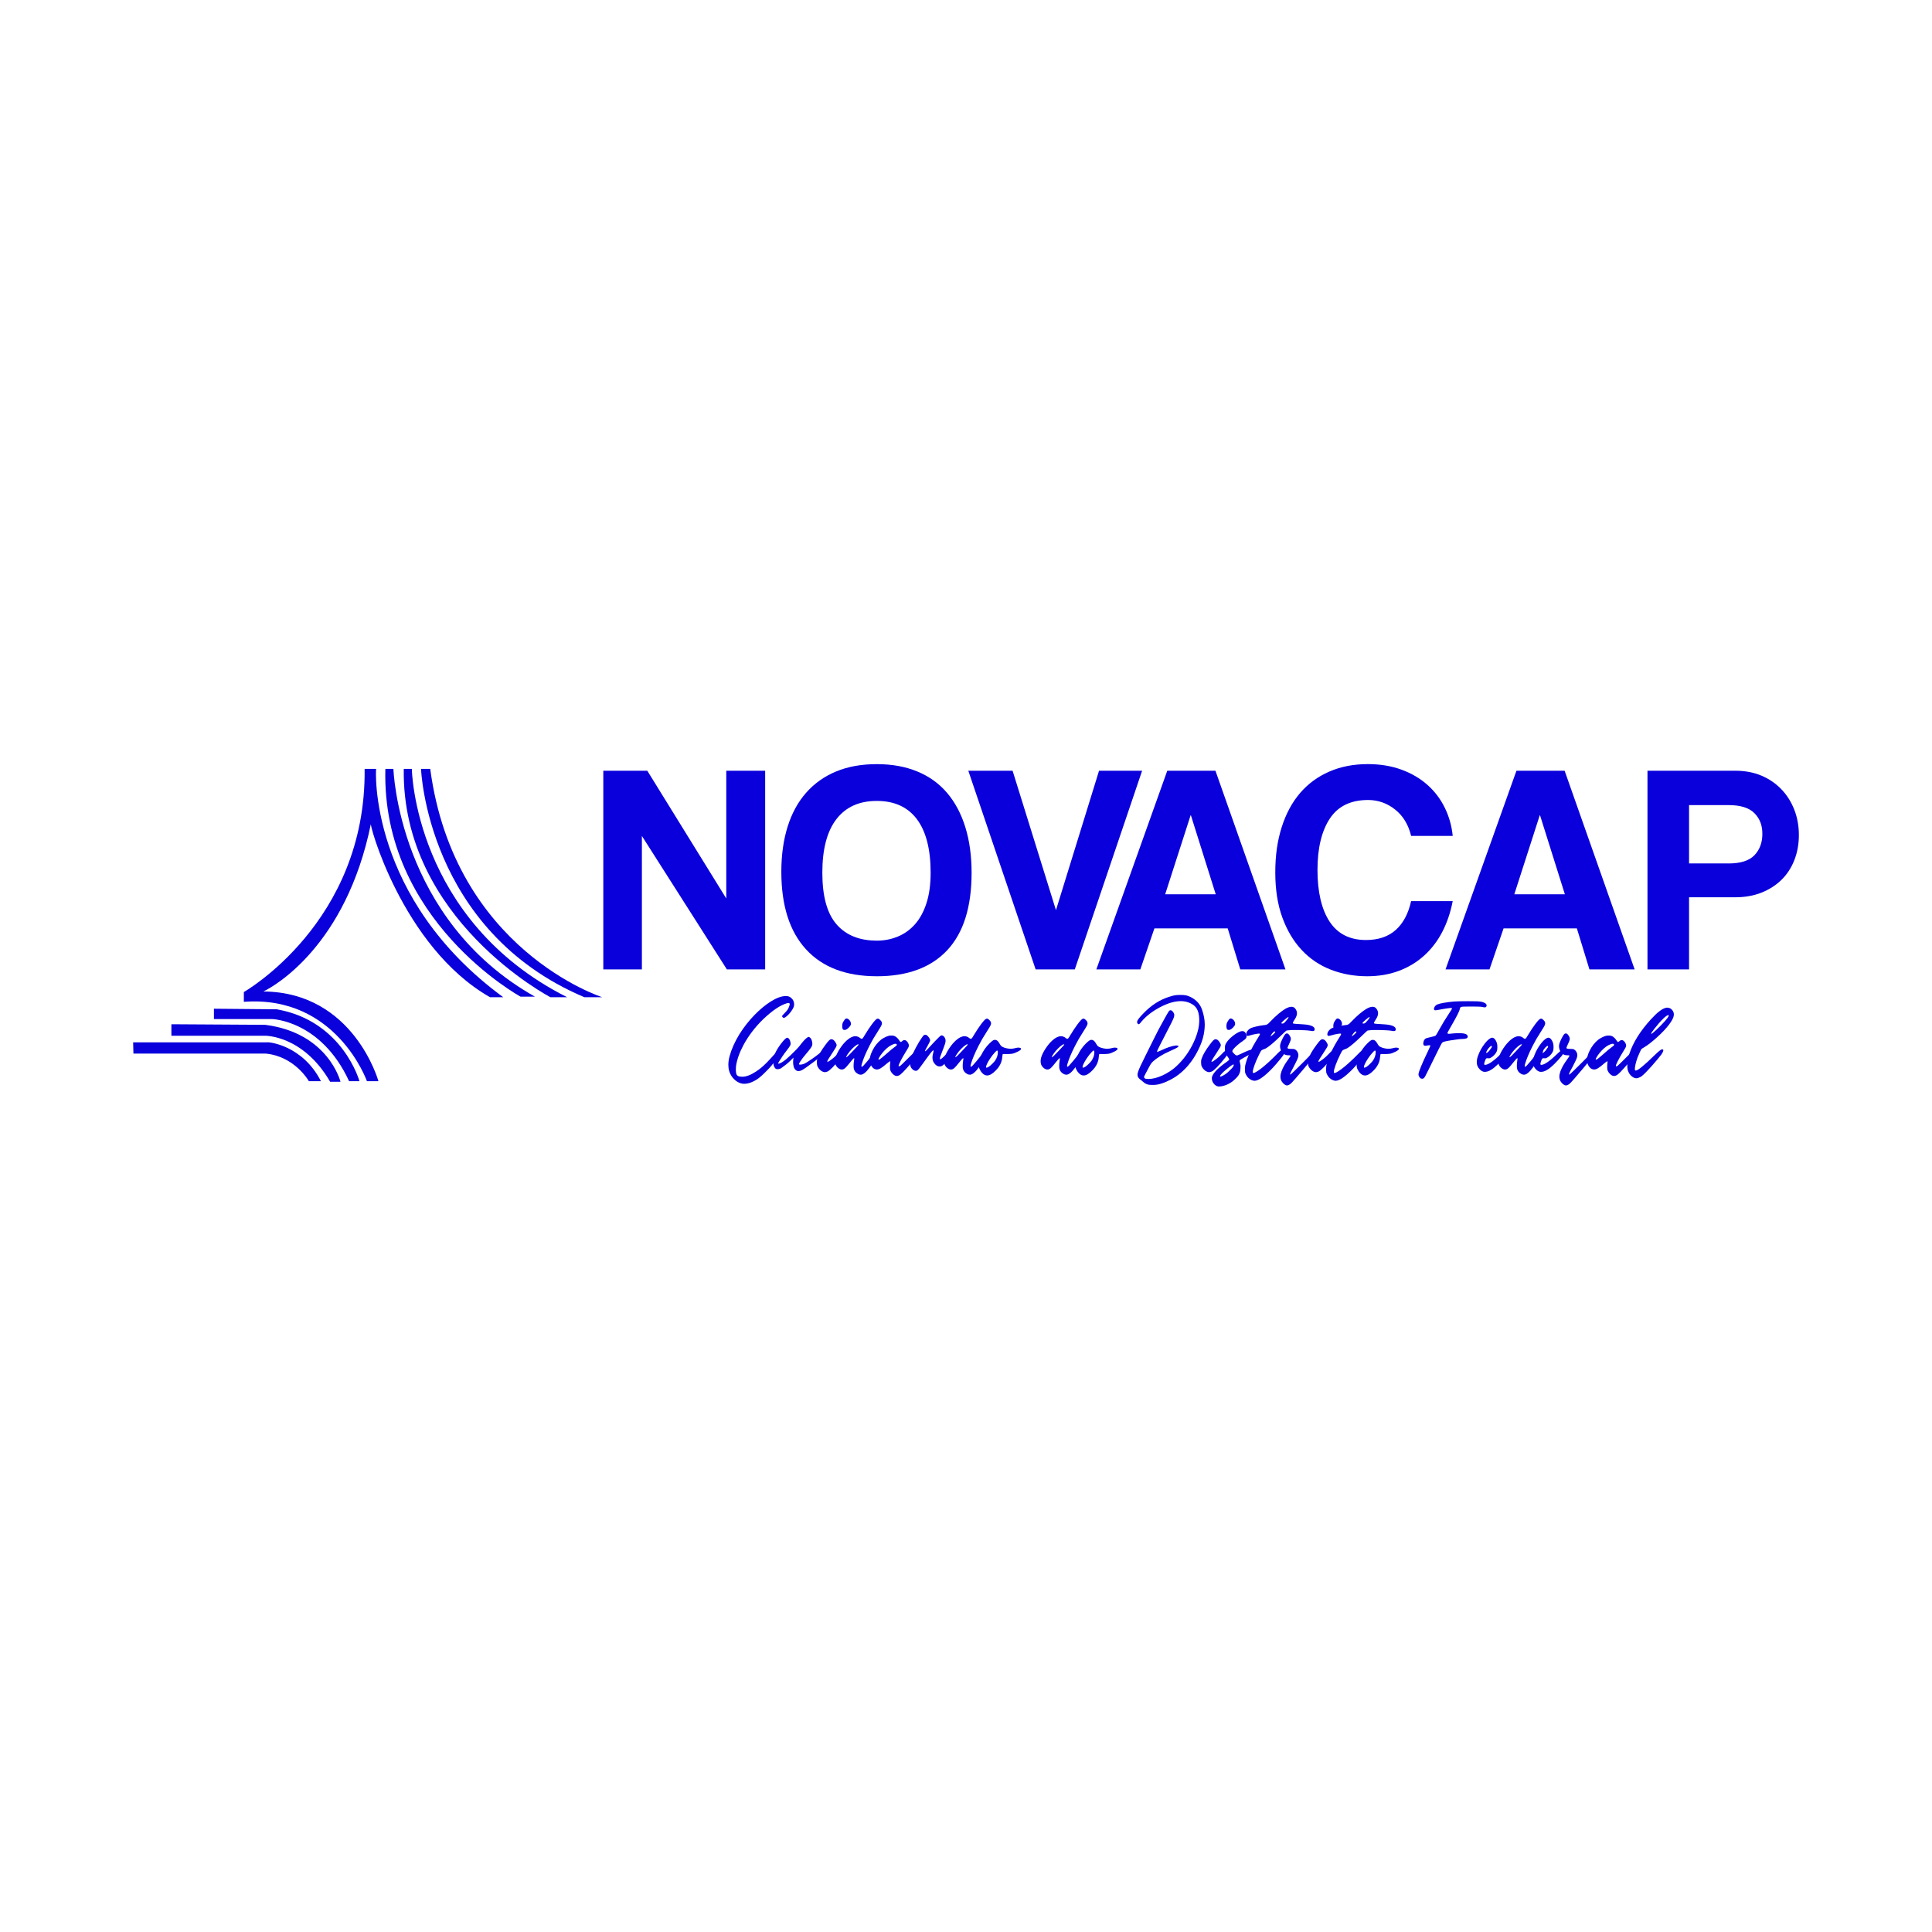 <?xml version="1.0" encoding="UTF-8"?>
<svg id="Camada_1" data-name="Camada 1" xmlns="http://www.w3.org/2000/svg" viewBox="0 0 1080 1080">
  <defs>
    <style>
      .cls-1 {
        fill: #0a00db;
      }

      .cls-2 {
        fill: none;
        opacity: 0;
      }
    </style>
  </defs>
  <g id="MALHA" class="cls-2">
    <path class="cls-1" d="m535,535H-545c0-360,0-720,0-1080H535V535Z"/>
  </g>
  <g>
    <g>
      <g>
        <path class="cls-1" d="m406.32,541.89l-47.5-74.59v74.59h-21.57v-111.05h24.59l44.15,71.42v-71.42h21.74v111.05h-21.41Z"/>
        <path class="cls-1" d="m490.12,545.73c-17.17,0-30.36-5.02-39.55-15.05-9.2-10.03-13.8-24.47-13.8-43.32,0-9.37,1.17-17.78,3.51-25.25,2.34-7.47,5.8-13.8,10.37-18.98,4.57-5.18,10.14-9.14,16.72-11.87,6.58-2.73,14.16-4.1,22.75-4.1s16.03,1.37,22.66,4.1c6.63,2.73,12.18,6.72,16.64,11.96,4.46,5.24,7.86,11.62,10.2,19.15,2.34,7.53,3.51,16.03,3.51,25.5,0,19.18-4.55,33.62-13.63,43.32-9.09,9.7-22.22,14.55-39.39,14.55Zm0-19.9c4.12,0,8.03-.75,11.71-2.26,3.68-1.5,6.88-3.79,9.62-6.86,2.73-3.07,4.88-7,6.44-11.79,1.56-4.79,2.34-10.48,2.34-17.06,0-13.15-2.57-23.13-7.69-29.94-5.13-6.8-12.6-10.2-22.41-10.2s-17.34,3.4-22.58,10.2c-5.24,6.8-7.86,16.78-7.86,29.94s2.65,22.77,7.94,28.85c5.29,6.08,12.79,9.11,22.5,9.11Z"/>
        <path class="cls-1" d="m578.92,541.89l-37.63-111.05h24.75l24.25,77.94,24.08-77.94h24.08l-37.63,111.05h-21.91Z"/>
        <path class="cls-1" d="m693.32,541.89l-7.02-22.91h-40.98l-7.86,22.91h-24.59l39.64-111.05h26.93l39.14,111.05h-25.26Zm-27.59-86.13h-.17l-14.22,44.15h28.26l-13.88-44.15Z"/>
        <path class="cls-1" d="m812.07,503.75c-1.23,6.36-3.18,12.1-5.85,17.23-2.67,5.13-6.05,9.53-10.12,13.21-4.07,3.68-8.78,6.52-14.13,8.53-5.35,2.01-11.26,3.01-17.73,3.01-7.25,0-14.02-1.23-20.32-3.68-6.3-2.45-11.74-6.13-16.31-11.04-4.57-4.91-8.17-10.95-10.79-18.15-2.62-7.19-3.93-15.58-3.93-25.17s1.2-17.81,3.6-25.34c2.4-7.53,5.83-13.88,10.29-19.07,4.46-5.18,9.89-9.17,16.31-11.96,6.41-2.79,13.57-4.18,21.49-4.18,6.91,0,13.18,1.03,18.82,3.09,5.63,2.06,10.48,4.91,14.55,8.53,4.07,3.62,7.3,7.89,9.7,12.79,2.4,4.91,3.87,10.15,4.43,15.72h-23.25c-1.56-6.36-4.57-11.29-9.03-14.8-4.46-3.51-9.48-5.27-15.05-5.27-9.7,0-16.84,3.49-21.41,10.45-4.57,6.97-6.86,16.53-6.86,28.68s2.26,21.99,6.77,28.85c4.51,6.86,11.29,10.29,20.32,10.29,6.91,0,12.46-1.87,16.64-5.6,4.18-3.73,7.05-9.12,8.61-16.14h23.25Z"/>
        <path class="cls-1" d="m888.5,541.89l-7.02-22.91h-40.98l-7.86,22.91h-24.58l39.64-111.05h26.93l39.14,111.05h-25.26Zm-27.6-86.13h-.17l-14.22,44.15h28.26l-13.88-44.15Z"/>
        <path class="cls-1" d="m920.95,541.89v-111.05h49c5.46,0,10.37.92,14.72,2.76,4.35,1.84,8.08,4.41,11.21,7.69,3.12,3.29,5.52,7.11,7.19,11.46,1.67,4.35,2.51,9.03,2.51,14.05s-.84,9.67-2.51,13.96c-1.67,4.29-4.07,7.97-7.19,11.04-3.12,3.07-6.86,5.46-11.21,7.19-4.35,1.73-9.26,2.59-14.72,2.59h-25.76v40.31h-23.25Zm45.32-59.21c6.69,0,11.51-1.53,14.47-4.6,2.95-3.07,4.43-7.05,4.43-11.96s-1.48-8.53-4.43-11.54c-2.95-3.01-7.78-4.52-14.47-4.52h-22.08v32.61h22.08Z"/>
      </g>
      <g>
        <path class="cls-1" d="m414.84,605.75c-2.28-.48-4.19-1.79-5.71-3.93-1.32-1.85-1.98-4.04-1.98-6.57,0-1.53.24-3.17.72-4.93,1.07-3.9,2.88-7.95,5.44-12.15,2.49-3.95,5.28-7.52,8.38-10.71,3.1-3.19,6.19-5.75,9.25-7.66,3.07-1.92,5.78-2.92,8.13-3.01h.24c.64,0,1.17.08,1.61.24.5.18.98.48,1.44.89.96.85,1.47,1.92,1.54,3.22v.38c0,.23-.01.43-.03.62-.02.25-.09.52-.21.82-.34.82-.86,1.69-1.56,2.62-.7.92-1.43,1.72-2.19,2.39-.76.67-1.36,1.01-1.8,1.01-.18,0-.38-.11-.6-.34-.22-.23-.33-.43-.33-.62,0-.16.46-.71,1.37-1.64.75-.73,1.33-1.4,1.73-2,.4-.6.71-1.27.94-2,.16-.41.24-.75.24-1.03,0-.45-.24-.68-.72-.68-.25,0-.56.06-.92.17-3.69,1.09-8.07,4.05-13.14,8.86-4.52,4.38-8.2,9.19-11.05,14.44-2.28,4.27-3.68,8.23-4.21,11.91-.05.5-.07,1.06-.07,1.68v.65c.05.84.12,1.46.24,1.85.16.59.5,1.02,1.03,1.28.52.26,1.28.39,2.26.39h.07c2.14,0,4.65-.94,7.53-2.81,2.49-1.57,5.12-3.89,7.9-6.94.34-.39.68-.76,1.03-1.13.57-.64.98-1.09,1.23-1.37.48-.52.93-.92,1.35-1.2.42-.27.76-.41,1.01-.41h.1c.14.02.23.08.27.15.05.08.07.23.07.46,0,.8-.57,2.04-1.71,3.73-.89,1.32-1.74,2.46-2.55,3.42-.81.96-1.89,2.1-3.23,3.42-1.39,1.41-2.56,2.49-3.51,3.23-.95.74-1.96,1.39-3.03,1.93-1.92.98-3.71,1.47-5.37,1.47-.41,0-.81-.03-1.2-.1Z"/>
        <path class="cls-1" d="m445.39,598.56c-.87-.48-1.44-1.23-1.71-2.26-.27-1.03-.38-2.04-.32-3.03.06-.99.13-1.68.22-2.07-.05.02-.67.64-1.88,1.85-1.21,1.21-2.95,2.61-5.23,4.21-.68.3-1.28.44-1.78.44-.66,0-1.16-.24-1.51-.72-.62-.84-.92-1.97-.92-3.39v-.27c.05-1.51.33-2.87.85-4.11.39-.96.98-2.07,1.78-3.34.8-1.27,1.69-2.48,2.67-3.64.59-.71,1.07-1.22,1.44-1.54.36-.32.67-.51.92-.58h.14c.39,0,.76.25,1.13.75.39.59.64,1.3.75,2.12.02.11.03.24.03.38,0,.39-.1.79-.31,1.2-.3.55-.9,1.4-1.81,2.57-.8,1-1.58,2.06-2.34,3.18-.76,1.12-1.38,2.06-1.85,2.84-.47.78-.7,1.24-.7,1.4l.03.07h.1c.11,0,.33-.04.65-.14.41-.14.86-.34,1.33-.62.25-.14.59-.36,1.01-.67.42-.31.85-.63,1.28-.97.68-.57,1.54-1.34,2.57-2.32,1.03-.98,2.01-1.95,2.94-2.91.94-.96,1.61-1.7,2.02-2.22,2.07-2.76,3.63-4.41,4.65-4.96.16-.07.27-.11.33-.14.06-.02.1-.03.12-.03.05,0,.1.01.17.03.09.02.22.08.38.17.57.36.98.92,1.21,1.66.24.74.36,1.37.36,1.9,0,.34-.05.68-.14,1.03-.11.62-1.16,2.1-3.15,4.45-1.48,1.69-2.63,3.19-3.46,4.51-.32.52-.53.88-.63,1.08-.1.19-.15.33-.15.39,0,.05.01.08.03.1.07.07.21.12.41.14.14.02.28.03.44.03.3,0,.62-.05.96-.14.55-.11,1.07-.3,1.57-.55.75-.39,1.92-1.12,3.51-2.21,1.58-1.08,2.94-2.07,4.05-2.96,1.12-.89,2-1.63,2.63-2.22.39-.39.67-.58.86-.58s.52.2,1.03.61c.02.05.03.1.03.17,0,.14-.03.29-.1.44-.11.23-.38.52-.79.89-.41.37-1,.87-1.78,1.51-1.25,1.03-2.67,2.13-4.26,3.32-1.59,1.19-3.03,2.24-4.34,3.17-1.31.92-2.21,1.5-2.69,1.73-.68.3-1.29.44-1.81.44-.36,0-.68-.07-.96-.21Z"/>
        <path class="cls-1" d="m459.62,598.94c-.5-.25-.98-.62-1.44-1.1-.46-.48-.82-.99-1.09-1.54-.16-.3-.27-.59-.32-.87-.06-.29-.1-.7-.12-1.25v-.51c0-.32.01-.58.03-.79.02-.3.11-.66.27-1.1.68-2.1,2.25-4.77,4.69-8,.73-.98,1.31-1.69,1.75-2.12.43-.43.8-.67,1.09-.72h.17c1.03,0,1.92.74,2.67,2.22.23.41.34.7.34.87v.29c0,.32-.15.73-.44,1.23-.34.57-.89,1.44-1.64,2.6-2.1,3.15-3.15,4.89-3.15,5.23,0,.09.06.14.17.14h.14c.23-.05.5-.17.82-.38.39-.25.97-.68,1.76-1.28.79-.6,1.6-1.34,2.45-2.21.05-.07.11-.14.21-.2.32-.37.76-.82,1.32-1.35.56-.54,1.05-.92,1.47-1.16.42-.24.75-.36.97-.36.21,0,.39.07.55.21.11.16.17.35.17.58,0,.18-.05.39-.14.62-.18.48-.45.96-.8,1.45-.35.49-.69.92-1.01,1.28-.14.18-.25.33-.34.45-1.6,2.07-3.14,3.86-4.62,5.37-1.37,1.39-2.36,2.21-2.96,2.45-.6.24-1.09.36-1.45.36-.5,0-1-.14-1.51-.41Zm11.8-23.33c-.41-.27-.62-.96-.62-2.05,0-.59.07-1.11.21-1.54.14-.43.4-.92.79-1.47.39-.62.69-.98.91-1.08.22-.1.39-.15.53-.15.23,0,.48.08.75.24.48.25.88.63,1.2,1.14.32.51.48,1.03.48,1.56v.17c0,.18-.02.34-.07.48-.07.18-.21.41-.41.68-1.12,1.44-2.13,2.16-3.04,2.16-.25,0-.49-.04-.72-.14Z"/>
        <path class="cls-1" d="m480.59,600.72c-.71-.18-1.35-.53-1.92-1.03-.57-.5-.98-1.09-1.23-1.78-.18-.5-.27-1-.27-1.49v-.91c0-.78.07-1.6.21-2.46.11-.52.17-.91.17-1.16,0-.23-.05-.34-.14-.34h-.07c-.27.11-1.03.95-2.26,2.5-.87,1.1-1.56,1.92-2.07,2.46-.51.55-.95.91-1.32,1.09-.36.18-.75.27-1.16.27-.64,0-1.3-.27-1.98-.82-.68-.55-1.17-1.19-1.47-1.92-.21-.59-.31-1.22-.31-1.88s.09-1.31.27-2.02c.48-1.6,1.33-3.32,2.55-5.17,1.22-1.85,2.5-3.36,3.85-4.55,1.71-1.51,3.28-2.26,4.72-2.26.93,0,1.81.33,2.63.99.34.27.58.42.72.44l.17.03c.21,0,.41-.13.62-.38.25-.3.58-.81.99-1.54,1.48-2.46,2.87-4.56,4.16-6.28,1.29-1.72,2.22-2.72,2.79-2.99.16-.07.32-.1.48-.1.14,0,.26.02.38.07.27.11.6.36.99.75.46.46.72.83.8,1.11.08.29.12.51.12.67,0,.27-.06.56-.17.85-.07.25-.31.72-.72,1.42-.41.7-.89,1.47-1.44,2.31-1.07,1.66-1.93,3.05-2.58,4.17-.65,1.12-1.34,2.39-2.07,3.83-2.1,4.11-3.52,7.5-4.28,10.2-.14.5-.21.89-.21,1.16,0,.25.07.38.21.38.21,0,.54-.24.99-.72.89-.91,2.74-3.12,5.54-6.64.57-.71,1.01-1.21,1.32-1.52.31-.31.51-.48.6-.53.32-.2.59-.31.82-.31.2,0,.38.08.51.24.16.18.24.41.24.68,0,.34-.13.75-.38,1.23-.18.37-.61,1.07-1.28,2.1-.67,1.04-1.39,2.12-2.14,3.23-.75,1.12-1.36,1.98-1.81,2.6-1.98,2.71-3.65,4.07-4.99,4.07-.21,0-.4-.03-.58-.1Zm-6.23-10.71c.36-.37.85-.87,1.47-1.51.62-.64,1.24-1.3,1.88-1.98.64-.68,1.18-1.27,1.62-1.76.45-.49.67-.76.67-.8,0-.11-.08-.17-.24-.17h-.07c-.18,0-.41.08-.68.24-.8.48-1.68,1.21-2.63,2.19-.96.98-1.8,2.01-2.53,3.08-.57.89-.86,1.43-.86,1.61,0,.07.02.1.07.1.16,0,.59-.33,1.3-.99Z"/>
        <path class="cls-1" d="m500.64,601.4c-.53-.18-1.04-.52-1.56-1.01-.51-.49-.92-1.04-1.21-1.66-.11-.23-.19-.43-.24-.62-.05-.18-.08-.4-.1-.67-.02-.26-.03-.63-.03-1.11s.02-.91.05-1.35c.03-.44.06-.77.09-.98.05-.23.07-.39.07-.48,0-.11-.02-.18-.05-.21-.03-.02-.1-.03-.19-.03-.07,0-.27.12-.6.36-.33.24-.72.55-1.18.94-1.41,1.23-2.53,2.09-3.34,2.56-.81.48-1.52.72-2.14.72-.89,0-1.68-.35-2.38-1.06-.7-.71-1.2-1.66-1.52-2.87-.09-.41-.14-.83-.14-1.27,0-1.53.49-3.28,1.47-5.27,1.25-2.55,2.9-4.64,4.93-6.26.59-.43,1.29-.85,2.09-1.25.8-.4,1.5-.68,2.12-.84.48-.11.97-.17,1.47-.17h.41c.64.05,1.17.17,1.61.38.89.48,1.69,1.25,2.39,2.32.39.62.67.92.86.92.07,0,.19-.05.36-.15.17-.1.35-.23.53-.39.23-.21.42-.35.58-.43.16-.08.33-.12.51-.12.91,0,1.68.65,2.29,1.95.18.39.28.75.29,1.09.01.34-.13.78-.41,1.32-.29.54-.75,1.31-1.39,2.31-1.09,1.76-2.03,3.4-2.81,4.93-.78,1.53-1.16,2.49-1.16,2.87.02.16.1.24.24.24.2,0,.52-.17.96-.51.21-.16.75-.68,1.64-1.56.89-.88,1.92-1.9,3.08-3.06,1.23-1.21,2.26-2.21,3.1-3.01.83-.8,1.33-1.23,1.49-1.3.18-.07.35-.1.51-.1.25,0,.46.08.62.24.18.18.27.43.27.75,0,.14-.01.27-.03.41-.16.39-.79,1.28-1.88,2.69-1.1,1.4-2.35,2.92-3.76,4.55-1.41,1.63-2.66,2.99-3.73,4.09-.96.98-1.69,1.59-2.19,1.83-.5.24-.93.36-1.3.36-.23,0-.46-.03-.68-.1Zm-8.55-9.44c.18-.11.55-.4,1.09-.86.55-.46,1.15-.97,1.81-1.54,1.39-1.25,2.42-2.16,3.1-2.7.67-.55,1.31-1.04,1.9-1.47.71-.5,1.11-.83,1.21-.99.1-.16.15-.29.15-.38,0-.14-.08-.26-.24-.38-.14-.11-.32-.17-.55-.17-.27,0-.6.07-.99.21-.78.25-1.62.67-2.53,1.27-1.8,1.3-3.43,3-4.89,5.1-.73,1.1-1.09,1.8-1.09,2.12,0,.11.06.17.17.17.18,0,.47-.12.86-.37Z"/>
        <path class="cls-1" d="m510.97,598.36c-.14-.07-.3-.17-.48-.29-.18-.13-.35-.27-.51-.43-.82-.75-1.23-1.78-1.23-3.08,0-.98.23-2.1.68-3.35.52-1.53,1.37-3.4,2.55-5.61,1.17-2.21,2.31-4.09,3.4-5.64.62-.89,1.07-1.37,1.35-1.44.28-.07.47-.1.56-.1.41,0,.87.26,1.37.79.43.43.76.87.97,1.3.22.43.32.8.32,1.09,0,.07-.01.14-.03.21-.02.14-.16.46-.41.96-.25.5-.55,1.07-.89,1.71-.37.64-.66,1.16-.87,1.57-.22.41-.38.72-.48.94-.1.22-.15.35-.15.41v.12s.01.08.03.1c.02.02.05.03.07.03.05,0,.1-.03.17-.1.11-.07.3-.23.55-.48.25-.25.61-.63,1.08-1.13.47-.5,1.07-1.15,1.8-1.95.62-.66,1.26-1.34,1.93-2.05.67-.71,1.23-1.27,1.66-1.68.41-.41.74-.72.97-.94.24-.22.42-.36.55-.43.13-.07.26-.1.39-.1.64,0,1.17.33,1.61.99.43.59.65,1.27.65,2.02v.21c-.07.82-.42,2.03-1.06,3.63-.32.84-.66,1.74-1.03,2.7-.18.46-.33.85-.44,1.16-.46,1.12-.68,1.88-.68,2.29,0,.23.08.34.24.34h.07c.5-.11,1.82-1.27,3.97-3.46.73-.71,1.37-1.22,1.93-1.54.56-.32.96-.48,1.21-.48.16,0,.28.06.38.17.05.07.07.15.07.24,0,.39-.31,1.08-.92,2.09-.46.75-.99,1.51-1.59,2.28-.6.76-1.14,1.43-1.61,1.98-.47.56-.74.89-.8.98-.68.71-1.24,1.18-1.68,1.42-.43.24-.9.36-1.4.36-.93,0-1.78-.42-2.53-1.27-.98-1-1.47-2.24-1.47-3.7,0-.66.1-1.38.31-2.15.09-.39.17-.74.24-1.06.07-.32.1-.51.1-.58,0-.16-.05-.24-.14-.24-.14,0-.34.14-.62.41-.41.43-1.15,1.36-2.22,2.79-1.07,1.43-2.15,2.91-3.25,4.47-.75,1.07-1.35,1.88-1.8,2.43-.45.55-.8.91-1.06,1.08-.26.17-.53.26-.8.26-.16,0-.34-.02-.53-.07-.19-.05-.36-.1-.5-.17Z"/>
        <path class="cls-1" d="m541.59,600.72c-.71-.18-1.35-.53-1.92-1.03-.57-.5-.98-1.09-1.23-1.78-.18-.5-.27-1-.27-1.49v-.91c0-.78.07-1.6.21-2.46.11-.52.17-.91.17-1.16,0-.23-.05-.34-.14-.34h-.07c-.27.11-1.03.95-2.26,2.5-.87,1.1-1.56,1.92-2.07,2.46-.51.55-.95.91-1.32,1.09-.36.18-.75.27-1.16.27-.64,0-1.3-.27-1.98-.82-.68-.55-1.17-1.19-1.47-1.92-.21-.59-.31-1.22-.31-1.88s.09-1.31.27-2.02c.48-1.6,1.33-3.32,2.55-5.17,1.22-1.85,2.5-3.36,3.85-4.55,1.71-1.51,3.28-2.26,4.72-2.26.94,0,1.81.33,2.63.99.34.27.58.42.72.44l.17.03c.21,0,.41-.13.62-.38.25-.3.58-.81.99-1.54,1.48-2.46,2.87-4.56,4.16-6.28,1.29-1.72,2.22-2.72,2.79-2.99.16-.07.32-.1.48-.1.14,0,.26.02.38.07.27.11.6.36.99.75.46.46.72.83.8,1.11.08.29.12.51.12.67,0,.27-.06.56-.17.85-.07.25-.31.72-.72,1.42-.41.7-.89,1.47-1.44,2.31-1.07,1.66-1.93,3.05-2.58,4.17-.65,1.12-1.34,2.39-2.07,3.83-2.1,4.11-3.52,7.5-4.28,10.2-.14.5-.21.89-.21,1.16,0,.25.07.38.21.38.21,0,.54-.24.99-.72.89-.91,2.74-3.12,5.54-6.64.57-.71,1.01-1.21,1.32-1.52.31-.31.51-.48.6-.53.32-.2.59-.31.82-.31.2,0,.38.08.51.24.16.18.24.41.24.68,0,.34-.13.75-.38,1.23-.18.37-.61,1.07-1.28,2.1-.67,1.04-1.39,2.12-2.14,3.23-.75,1.12-1.36,1.98-1.81,2.6-1.98,2.71-3.65,4.07-4.99,4.07-.21,0-.4-.03-.58-.1Zm-6.23-10.71c.36-.37.85-.87,1.47-1.51.62-.64,1.24-1.3,1.88-1.98.64-.68,1.18-1.27,1.62-1.76.45-.49.67-.76.67-.8,0-.11-.08-.17-.24-.17h-.07c-.18,0-.41.08-.68.24-.8.48-1.68,1.21-2.63,2.19-.96.98-1.8,2.01-2.53,3.08-.57.89-.86,1.43-.86,1.61,0,.07.02.1.07.1.16,0,.59-.33,1.3-.99Z"/>
        <path class="cls-1" d="m550.45,600.89c-1.05-.53-1.94-1.5-2.67-2.91-.18-.34-.31-.62-.39-.84-.08-.22-.13-.46-.15-.72-.02-.26-.05-.64-.07-1.15v-.62c0-.36.01-.67.03-.92.02-.36.11-.8.27-1.3.39-1.3,1.01-2.7,1.86-4.19.86-1.5,1.83-2.84,2.92-4.05.55-.62,1.11-1.17,1.68-1.68.57-.5,1.03-.84,1.37-1.03.32-.14.63-.2.92-.2.77,0,1.47.47,2.09,1.4.39.66.69,1.15.91,1.47.22.32.4.55.56.68.16.14.36.26.62.38.75.39,1.57.66,2.45.82.88.16,1.56.24,2.04.24.89,0,1.85-.14,2.87-.41.57-.16,1.08-.24,1.54-.24.23,0,.44.02.65.07.55.09.82.31.82.65v.07c-.05.37-.64.85-1.78,1.44-1.39.71-2.5,1.11-3.32,1.21-.82.1-1.6.16-2.33.16h-.72c-.48-.02-1.02-.03-1.61-.03-.27,0-.43.02-.48.07-.02.05-.06.22-.12.53-.06.31-.11.68-.15,1.11-.18,2.78-1.4,5.29-3.66,7.53-1.78,1.85-3.38,2.77-4.79,2.77-.48,0-.94-.1-1.37-.31Zm2.46-4.69c.52-.37,1.12-.88,1.78-1.54.66-.66,1.17-1.23,1.54-1.71,1.05-1.55,1.57-3.11,1.57-4.69,0-.34-.02-.57-.05-.68-.03-.11-.11-.21-.22-.27-.07-.02-.13-.03-.17-.03h-.07c-.09.02-.21.1-.34.22-.14.13-.34.33-.62.6-.96,1-1.87,2.16-2.74,3.46-.87,1.3-1.48,2.36-1.85,3.18-.37.82-.55,1.39-.55,1.71,0,.18.06.31.17.38h.14c.32,0,.79-.2,1.4-.61Z"/>
        <path class="cls-1" d="m595.53,600.72c-.71-.18-1.35-.53-1.92-1.03-.57-.5-.98-1.09-1.23-1.78-.18-.5-.27-1-.27-1.49v-.91c0-.78.07-1.6.21-2.46.11-.52.17-.91.17-1.16,0-.23-.05-.34-.14-.34h-.07c-.27.11-1.03.95-2.26,2.5-.87,1.1-1.56,1.92-2.07,2.46-.51.55-.95.91-1.32,1.09-.36.18-.75.27-1.16.27-.64,0-1.3-.27-1.98-.82-.68-.55-1.17-1.19-1.47-1.92-.21-.59-.31-1.22-.31-1.88s.09-1.31.27-2.02c.48-1.6,1.33-3.32,2.55-5.17,1.22-1.85,2.5-3.36,3.85-4.55,1.71-1.51,3.28-2.26,4.72-2.26.93,0,1.81.33,2.63.99.34.27.58.42.72.44l.17.03c.21,0,.41-.13.62-.38.25-.3.58-.81.99-1.54,1.48-2.46,2.87-4.56,4.16-6.28,1.29-1.72,2.22-2.72,2.79-2.99.16-.07.32-.1.48-.1.14,0,.26.02.38.07.27.11.6.36.99.75.46.46.72.83.8,1.11.08.29.12.51.12.67,0,.27-.06.56-.17.85-.07.25-.31.72-.72,1.42-.41.7-.89,1.47-1.44,2.31-1.07,1.66-1.93,3.05-2.58,4.17-.65,1.12-1.34,2.39-2.07,3.83-2.1,4.11-3.52,7.5-4.28,10.2-.14.5-.21.89-.21,1.16,0,.25.07.38.21.38.21,0,.54-.24.99-.72.89-.91,2.74-3.12,5.54-6.64.57-.71,1.01-1.21,1.32-1.52.31-.31.51-.48.6-.53.32-.2.59-.31.82-.31.2,0,.38.08.51.24.16.18.24.41.24.68,0,.34-.13.75-.38,1.23-.18.37-.61,1.07-1.28,2.1-.67,1.04-1.39,2.12-2.14,3.23-.75,1.12-1.36,1.98-1.81,2.6-1.98,2.71-3.65,4.07-4.99,4.07-.21,0-.4-.03-.58-.1Zm-6.23-10.71c.36-.37.86-.87,1.47-1.51.62-.64,1.24-1.3,1.88-1.98.64-.68,1.18-1.27,1.62-1.76.45-.49.67-.76.67-.8,0-.11-.08-.17-.24-.17h-.07c-.18,0-.41.08-.68.24-.8.48-1.68,1.21-2.63,2.19-.96.98-1.8,2.01-2.53,3.08-.57.89-.86,1.43-.86,1.61,0,.07.02.1.07.1.16,0,.59-.33,1.3-.99Z"/>
        <path class="cls-1" d="m604.4,600.89c-1.05-.53-1.94-1.5-2.67-2.91-.18-.34-.31-.62-.39-.84-.08-.22-.13-.46-.15-.72-.02-.26-.05-.64-.07-1.15v-.62c0-.36.01-.67.03-.92.02-.36.11-.8.27-1.3.39-1.3,1.01-2.7,1.86-4.19.86-1.5,1.83-2.84,2.92-4.05.55-.62,1.11-1.17,1.68-1.68.57-.5,1.03-.84,1.37-1.03.32-.14.63-.2.92-.2.77,0,1.47.47,2.09,1.4.39.66.69,1.15.91,1.47.22.32.4.55.56.68.16.14.36.26.62.38.75.39,1.57.66,2.45.82.88.16,1.56.24,2.04.24.89,0,1.85-.14,2.87-.41.57-.16,1.08-.24,1.54-.24.23,0,.44.02.65.07.55.09.82.31.82.65v.07c-.05.37-.64.85-1.78,1.44-1.39.71-2.5,1.11-3.32,1.21-.82.1-1.6.16-2.33.16h-.72c-.48-.02-1.02-.03-1.61-.03-.27,0-.43.02-.48.07-.02.05-.06.22-.12.53-.06.31-.11.68-.15,1.11-.18,2.78-1.4,5.29-3.66,7.53-1.78,1.85-3.38,2.77-4.79,2.77-.48,0-.94-.1-1.37-.31Zm2.46-4.69c.52-.37,1.12-.88,1.78-1.54.66-.66,1.17-1.23,1.54-1.71,1.05-1.55,1.57-3.11,1.57-4.69,0-.34-.02-.57-.05-.68-.03-.11-.11-.21-.22-.27-.07-.02-.13-.03-.17-.03h-.07c-.09.02-.21.1-.34.22-.14.13-.34.33-.62.6-.96,1-1.87,2.16-2.74,3.46-.87,1.3-1.48,2.36-1.85,3.18-.37.82-.55,1.39-.55,1.71,0,.18.06.31.17.38h.14c.32,0,.79-.2,1.4-.61Z"/>
        <path class="cls-1" d="m641.82,606.29c-.55-.14-1.04-.32-1.47-.56-.43-.24-.89-.58-1.37-1.01-.27-.25-.57-.5-.89-.75-.32-.25-.59-.46-.82-.62-.93-.73-1.4-1.57-1.4-2.53s.54-2.52,1.61-4.82c.57-1.23,1.57-3.28,2.99-6.16,1.43-2.87,2.83-5.7,4.22-8.48,1.39-2.78,2.33-4.64,2.81-5.58,1.39-2.6,2.69-4.96,3.88-7.08,1.2-2.12,1.92-3.33,2.17-3.63.27-.23.55-.34.82-.34.57,0,1.14.49,1.71,1.47.2.36.31.66.32.89.01.23.02.38.02.44,0,.34-.09.79-.27,1.34-.25.66-.68,1.61-1.3,2.86-.62,1.24-1.47,2.91-2.57,5.01-1.64,3.15-2.97,5.73-3.98,7.75-1.02,2.02-1.52,3.09-1.52,3.23,0,.16.09.24.27.24.07,0,.14-.01.21-.03.3-.09.87-.33,1.71-.72,3.26-1.57,6.02-2.5,8.28-2.77h.48c.68,0,1.03.13,1.03.38,0,.12-.09.27-.27.48-.23.21-.8.54-1.71.99-.91.46-1.9.91-2.98,1.37-1.76.75-3.48,1.65-5.17,2.69-1.69,1.04-3.04,2.04-4.07,2.99-.34.3-.62.58-.82.84-.2.26-.44.62-.72,1.08-.27.46-.66,1.16-1.16,2.12-.05.12-.1.23-.17.34-.43.82-.79,1.5-1.08,2.02-.29.52-.5.94-.65,1.25-.15.31-.26.54-.33.7s-.1.27-.1.34.01.14.03.2v.03c.18.5.6.78,1.27.82.66.05,1.08.07,1.27.07,1.05,0,2.27-.17,3.66-.51,2.81-.75,5.53-2.01,8.18-3.76.96-.62,1.81-1.24,2.55-1.86.74-.63,1.59-1.42,2.55-2.38,3.88-3.97,6.92-8.65,9.13-14.06,1.48-3.6,2.22-7.04,2.22-10.3,0-4.22-1.15-7.08-3.45-8.59-2.01-1.37-4.31-2.05-6.91-2.05-3.01,0-6.41.9-10.2,2.7-4.95,2.44-8.84,5.32-11.67,8.65-.27.34-.52.64-.75.91-.23.26-.38.41-.45.46-.16.12-.31.17-.44.17-.16,0-.32-.07-.48-.21-.25-.23-.38-.56-.38-.99v-.2c.07-.78,1.17-2.26,3.32-4.45,4.49-4.74,9.45-7.92,14.88-9.55,1.19-.39,2.17-.64,2.96-.77.79-.12,1.8-.19,3.03-.19,1.32,0,2.38.08,3.16.24.79.16,1.66.48,2.62.96,3.12,1.6,5.21,3.89,6.26,6.89,1.05,3,1.57,5.79,1.57,8.37,0,1.78-.18,3.64-.55,5.58-.5,2.71-1.55,5.66-3.15,8.83-3.17,6.39-7.39,11.36-12.66,14.91-1.55,1-3.24,1.9-5.06,2.7-1.83.8-3.48,1.33-4.96,1.61-.75.14-1.45.21-2.09.21h-1.16c-.89,0-1.56-.06-2.02-.17Z"/>
        <path class="cls-1" d="m674.39,598.94c-.5-.25-.98-.62-1.44-1.1-.46-.48-.82-.99-1.09-1.54-.16-.3-.27-.59-.32-.87-.06-.29-.1-.7-.12-1.25v-.51c0-.32.01-.58.03-.79.02-.3.11-.66.27-1.1.68-2.1,2.25-4.77,4.69-8,.73-.98,1.31-1.69,1.74-2.12.43-.43.8-.67,1.1-.72h.17c1.03,0,1.91.74,2.67,2.22.23.41.34.7.34.87v.29c0,.32-.15.73-.44,1.23-.34.57-.89,1.44-1.64,2.6-2.1,3.15-3.15,4.89-3.15,5.23,0,.09.06.14.17.14h.14c.23-.05.5-.17.82-.38.39-.25.97-.68,1.76-1.28.79-.6,1.6-1.34,2.45-2.21.05-.07.11-.14.21-.2.32-.37.76-.82,1.32-1.35.56-.54,1.05-.92,1.47-1.16.42-.24.75-.36.97-.36.21,0,.39.07.55.21.11.16.17.35.17.58,0,.18-.05.39-.14.62-.18.48-.45.96-.8,1.45-.35.49-.69.92-1.01,1.28-.14.18-.25.33-.34.45-1.6,2.07-3.14,3.86-4.62,5.37-1.37,1.39-2.35,2.21-2.96,2.45-.6.24-1.09.36-1.45.36-.5,0-1-.14-1.5-.41Zm11.8-23.33c-.41-.27-.62-.96-.62-2.05,0-.59.07-1.11.21-1.54.14-.43.4-.92.79-1.47.39-.62.69-.98.91-1.08.22-.1.39-.15.53-.15.23,0,.48.08.75.24.48.25.88.63,1.2,1.14.32.51.48,1.03.48,1.56v.17c0,.18-.02.34-.07.48-.07.18-.2.41-.41.68-1.12,1.44-2.13,2.16-3.04,2.16-.25,0-.49-.04-.72-.14Z"/>
        <path class="cls-1" d="m680.51,607.22c-1.07-.32-1.95-1.13-2.63-2.43-.21-.46-.33-.87-.38-1.25-.05-.38-.07-.66-.07-.84,0-.34.05-.65.14-.92.84-2.26,3.6-5.02,8.28-8.28.48-.34.82-.61,1.01-.8.19-.19.29-.38.29-.56,0-.07-.07-.21-.21-.41-.14-.21-.3-.44-.48-.72-1.16-1.48-1.75-3.08-1.75-4.79,0-.23.01-.44.04-.65,0-.5.03-.9.1-1.18.07-.28.22-.63.44-1.04.66-1.25,1.82-2.57,3.49-3.95,1.66-1.38,3.2-2.32,4.62-2.82.39-.11.75-.17,1.1-.17,1.25,0,2.02.91,2.29,2.74.02.09.03.18.03.27,0,.37-.11.71-.34,1.03-.27.39-.8.83-1.57,1.33-2.46,1.71-4.3,3.3-5.51,4.76-.34.41-.51.76-.51,1.06v.14c.07.32.4.75.99,1.3.41.41.72.67.93.79.2.11.4.17.58.17.14,0,.28-.02.44-.07.34-.12.86-.34,1.54-.68,1.96-.96,3.47-1.63,4.51-2.02,1.05-.39,1.91-.58,2.6-.58.62,0,.92.15.92.44,0,.09-.02.18-.07.27-.14.25-.51.6-1.13,1.04-.62.45-1.33.9-2.16,1.35-1.28.71-2.28,1.26-3,1.66-.72.4-1.22.7-1.52.91-.3.2-.47.35-.51.44-.02.07-.04.17-.04.31v.21c.02.21.09.54.21.99.14.45.22.83.24,1.11.02.29.03.55.03.8s-.01.55-.03.89c-.02.87-.11,1.59-.26,2.15-.15.57-.42,1.18-.8,1.81-.32.53-.84,1.14-1.56,1.85-.72.71-1.41,1.31-2.07,1.81-1.46,1-2.82,1.7-4.07,2.09-1.26.39-2.27.58-3.05.58-.41,0-.79-.05-1.13-.14Zm3.08-5.92c.68-.34,1.32-.74,1.9-1.18.58-.44,1.24-1.03,1.97-1.76,1.39-1.32,2.12-2.27,2.19-2.84.02-.12.03-.19.03-.24,0-.07-.01-.11-.03-.14-.05-.05-.11-.07-.2-.07s-.18.01-.28.03c-.14.05-.53.3-1.18.77-.65.47-1.35,1.01-2.09,1.62-.74.62-1.35,1.14-1.83,1.57-1.37,1.3-2.05,2.14-2.05,2.53,0,.16.08.24.24.24.25,0,.7-.18,1.33-.55Z"/>
        <path class="cls-1" d="m699.77,603.83c-1.53-.64-2.67-1.77-3.42-3.39-.16-.32-.27-.63-.33-.92-.06-.3-.09-.75-.09-1.37v-.65c0-.75.06-1.41.17-1.98.98-4.36,3.4-9.56,7.25-15.6.3-.45.54-.86.72-1.2.18-.34.27-.56.27-.65v-.03c0-.16-.18-.25-.55-.27h-.13c-.23,0-.59.05-1.1.14-.59.09-1.23.22-1.92.37-.68.16-1.28.32-1.78.48-.64.2-1.13.31-1.47.31-.11,0-.21-.01-.31-.03-.3-.09-.44-.38-.44-.86v-.1c.02-.59.26-1.2.72-1.81.45-.62,1-1.09,1.64-1.44.71-.34,1.8-.69,3.29-1.03,1.48-.34,2.84-.58,4.07-.72.64-.05,1.13-.12,1.49-.22.35-.1.71-.31,1.08-.62.36-.31.84-.79,1.44-1.45,2.96-3.08,5.67-5.36,8.11-6.84,1.37-.78,2.52-1.16,3.46-1.16.87,0,1.55.32,2.05.96.68.82,1.03,1.71,1.03,2.67s-.37,2.03-1.09,3.15l-.1.14c-.32.52-.56.94-.74,1.23-.17.3-.28.5-.32.62-.05.12-.07.2-.07.27v.03c0,.07.04.12.1.17.07.09.25.16.55.21.29.05.78.09,1.44.14.39.02.83.05,1.33.07.89.07,1.72.13,2.5.17,3.81.25,5.89,1.05,6.26,2.39.02.12.03.23.03.34,0,.14-.02.29-.07.44-.09.25-.23.42-.41.51-.16.05-.38.07-.65.07h-.27c-.39-.02-.83-.09-1.34-.21-.5-.09-1.39-.17-2.67-.24-1.28-.07-2.4-.11-3.35-.12-.96-.01-1.65-.02-2.09-.02-.87,0-1.63.01-2.29.03-.68.05-1.28.1-1.78.15-.5.06-.81.11-.92.15-.09.07-.41.36-.96.86-.55.5-1.18,1.11-1.91,1.81-3.6,3.53-6.39,5.92-8.35,7.15-.2.11-.45.23-.75.36-.3.12-.58.23-.86.32-.34.12-.62.25-.84.39-.22.15-.43.4-.65.75-.22.35-.51.91-.87,1.66-1,2.03-1.84,3.93-2.5,5.71-.66,1.78-1.01,3.06-1.06,3.83v.55c0,.11.03.19.09.22.06.03.14.06.26.09h.04c.41,0,1.14-.34,2.19-1.03,1.12-.71,2.36-1.64,3.73-2.81.91-.75,2.09-1.81,3.54-3.16,1.45-1.36,2.7-2.58,3.75-3.68,1.57-1.69,2.77-2.53,3.59-2.53.43,0,.67.14.72.41.04.27.07.46.07.55,0,.41-.15.91-.44,1.51-.23.46-.77,1.23-1.63,2.31-.85,1.08-1.81,2.23-2.87,3.44-1.06,1.21-2.01,2.25-2.86,3.11-4.1,4.15-7.18,6.23-9.24,6.23-.2,0-.44-.03-.7-.1-.26-.07-.52-.15-.77-.24Zm11.8-25.45c.87-.75,1.3-1.28,1.3-1.57,0-.07-.02-.12-.07-.17-.07-.05-.15-.07-.24-.07-.41,0-1,.56-1.78,1.68-.32.48-.48.79-.48.92,0,.05.02.07.07.07.14,0,.54-.29,1.2-.86Zm6.12-6.43c.16-.11.41-.36.75-.74.34-.38.68-.78,1.03-1.2.34-.42.58-.76.72-1.01.04-.09.07-.18.09-.26.01-.08,0-.13-.02-.15-.02-.02-.05-.03-.07-.03-.27,0-1.02.52-2.22,1.57-1.12.96-1.68,1.56-1.68,1.81,0,.05.01.08.04.1.07.09.22.14.44.14h.14c.27-.02.54-.1.79-.24Z"/>
        <path class="cls-1" d="m718.49,606.47c-.39-.18-.79-.5-1.21-.94-.42-.45-.77-.92-1.04-1.42-.32-.73-.48-1.48-.48-2.26,0-.39.04-.77.1-1.16.25-1.21.63-2.31,1.13-3.32.71-1.53,1.66-3.11,2.87-4.75.41-.59.77-1.11,1.06-1.56.3-.44.45-.7.48-.77.02-.05.03-.08.03-.1,0-.11-.08-.18-.24-.2-.21-.07-.62-.1-1.23-.1-.98,0-1.83-.31-2.55-.94-.72-.63-1.21-1.32-1.47-2.07-.26-.75-.39-1.41-.39-1.98,0-.34.04-.67.1-.99.11-.55.35-1.24.72-2.07.36-.83.75-1.61,1.16-2.34.41-.73.76-1.23,1.06-1.51.27-.2.53-.31.79-.31.61,0,1.22.56,1.81,1.68.27.48.41.95.41,1.4,0,.11-.01.22-.03.31-.09.55-.41,1.38-.96,2.5-.25.52-.46.99-.63,1.4-.17.41-.26.66-.26.75,0,.23.14.39.41.48.27.09.8.14,1.57.14.36,0,.72.01,1.06.03.34.02.58.05.72.07.64.21,1.19.64,1.64,1.3.46.66.68,1.35.68,2.05,0,.48-.09.99-.26,1.52-.17.54-.51,1.3-1.01,2.29-.5.99-.98,1.94-1.44,2.86-.89,1.6-1.43,2.63-1.63,3.1-.19.47-.29.78-.29.94,0,.14.06.21.17.21.09,0,.86-.7,2.31-2.09,1.45-1.39,3.02-2.94,4.72-4.65,1.7-1.71,3.11-3.15,4.23-4.31.73-.78,1.37-1.44,1.91-2,.55-.56.89-.87,1.03-.94.27-.11.49-.17.65-.17.3,0,.45.18.45.55,0,.11-.01.24-.04.38-.25.66-1.56,2.44-3.93,5.34-2.37,2.9-5.17,6.22-8.38,9.95-1.59,1.89-2.7,3.04-3.3,3.42-.6.39-1.11.58-1.52.58-.34,0-.67-.09-.99-.27Z"/>
        <path class="cls-1" d="m734.15,598.94c-.5-.25-.98-.62-1.44-1.1-.46-.48-.82-.99-1.1-1.54-.16-.3-.27-.59-.32-.87-.06-.29-.1-.7-.12-1.25v-.51c0-.32.01-.58.04-.79.02-.3.11-.66.27-1.1.68-2.1,2.25-4.77,4.69-8,.73-.98,1.31-1.69,1.74-2.12.43-.43.8-.67,1.1-.72h.17c1.03,0,1.91.74,2.67,2.22.23.41.34.7.34.87v.29c0,.32-.15.73-.44,1.23-.34.57-.89,1.44-1.64,2.6-2.1,3.15-3.15,4.89-3.15,5.23,0,.09.06.14.17.14h.14c.23-.05.5-.17.82-.38.39-.25.97-.68,1.76-1.28.79-.6,1.6-1.34,2.44-2.21.05-.07.11-.14.2-.2.32-.37.76-.82,1.32-1.35.56-.54,1.05-.92,1.47-1.16.42-.24.75-.36.97-.36.2,0,.39.07.55.21.12.16.17.35.17.58,0,.18-.05.39-.14.62-.18.48-.45.96-.8,1.45-.35.49-.69.92-1.01,1.28-.14.18-.25.33-.34.45-1.6,2.07-3.14,3.86-4.62,5.37-1.37,1.39-2.35,2.21-2.96,2.45-.6.24-1.09.36-1.45.36-.5,0-1.01-.14-1.51-.41Zm11.8-23.33c-.41-.27-.62-.96-.62-2.05,0-.59.07-1.11.21-1.54.14-.43.4-.92.79-1.47.39-.62.69-.98.9-1.08.22-.1.39-.15.53-.15.23,0,.48.08.75.24.48.25.88.63,1.2,1.14.32.51.48,1.03.48,1.56v.17c0,.18-.02.34-.07.48-.07.18-.2.41-.41.68-1.12,1.44-2.13,2.16-3.04,2.16-.25,0-.49-.04-.72-.14Z"/>
        <path class="cls-1" d="m745.14,603.83c-1.53-.64-2.67-1.77-3.42-3.39-.16-.32-.27-.63-.33-.92-.06-.3-.09-.75-.09-1.37v-.65c0-.75.06-1.41.17-1.98.98-4.36,3.4-9.56,7.25-15.6.3-.45.54-.86.72-1.2.18-.34.27-.56.27-.65v-.03c0-.16-.18-.25-.55-.27h-.14c-.23,0-.59.05-1.09.14-.59.09-1.23.22-1.92.37-.68.16-1.28.32-1.78.48-.64.2-1.13.31-1.47.31-.11,0-.22-.01-.31-.03-.3-.09-.45-.38-.45-.86v-.1c.02-.59.26-1.2.72-1.81.46-.62,1.01-1.09,1.64-1.44.71-.34,1.8-.69,3.28-1.03,1.48-.34,2.84-.58,4.07-.72.64-.05,1.13-.12,1.49-.22.35-.1.71-.31,1.08-.62.36-.31.84-.79,1.44-1.45,2.96-3.08,5.67-5.36,8.11-6.84,1.37-.78,2.52-1.16,3.45-1.16.87,0,1.55.32,2.05.96.68.82,1.03,1.71,1.03,2.67s-.36,2.03-1.09,3.15l-.1.14c-.32.52-.57.94-.74,1.23-.17.3-.28.5-.33.62-.05.12-.07.2-.07.27v.03c0,.07.03.12.1.17.07.09.25.16.55.21.3.05.78.09,1.44.14.39.02.83.05,1.33.07.89.07,1.72.13,2.5.17,3.81.25,5.89,1.05,6.26,2.39.02.12.03.23.03.34,0,.14-.02.29-.07.44-.09.25-.23.42-.41.51-.16.05-.37.07-.65.07h-.27c-.39-.02-.83-.09-1.33-.21-.5-.09-1.39-.17-2.67-.24-1.28-.07-2.4-.11-3.35-.12-.96-.01-1.65-.02-2.09-.02-.87,0-1.63.01-2.29.03-.68.05-1.28.1-1.78.15-.5.06-.81.11-.92.15-.09.07-.41.36-.96.86-.55.5-1.19,1.11-1.92,1.81-3.6,3.53-6.39,5.92-8.35,7.15-.21.11-.46.23-.75.36-.3.12-.58.23-.86.32-.34.12-.62.25-.84.39-.21.15-.43.4-.65.75-.22.35-.51.91-.87,1.66-1,2.03-1.83,3.93-2.5,5.71-.66,1.78-1.02,3.06-1.06,3.83v.55c0,.11.03.19.09.22.06.03.14.06.26.09h.04c.41,0,1.14-.34,2.19-1.03,1.12-.71,2.36-1.64,3.73-2.81.91-.75,2.09-1.81,3.54-3.16,1.45-1.36,2.7-2.58,3.75-3.68,1.57-1.69,2.77-2.53,3.59-2.53.43,0,.67.14.72.41.04.27.07.46.07.55,0,.41-.15.91-.44,1.51-.23.46-.77,1.23-1.62,2.31-.86,1.08-1.81,2.23-2.87,3.44-1.06,1.21-2.01,2.25-2.86,3.11-4.11,4.15-7.18,6.23-9.24,6.23-.2,0-.44-.03-.7-.1-.26-.07-.52-.15-.77-.24Zm11.8-25.45c.87-.75,1.3-1.28,1.3-1.57,0-.07-.02-.12-.07-.17-.07-.05-.15-.07-.24-.07-.41,0-1,.56-1.78,1.68-.32.48-.48.79-.48.92,0,.05.02.07.07.07.14,0,.54-.29,1.2-.86Zm6.12-6.43c.16-.11.41-.36.75-.74.34-.38.68-.78,1.03-1.2.34-.42.58-.76.72-1.01.04-.09.07-.18.08-.26.01-.08,0-.13-.02-.15-.02-.02-.04-.03-.07-.03-.27,0-1.02.52-2.23,1.57-1.12.96-1.68,1.56-1.68,1.81,0,.05.01.08.03.1.07.09.22.14.45.14h.13c.27-.02.54-.1.79-.24Z"/>
        <path class="cls-1" d="m761.66,600.89c-1.05-.53-1.94-1.5-2.67-2.91-.18-.34-.31-.62-.39-.84-.08-.22-.13-.46-.15-.72-.02-.26-.05-.64-.07-1.15v-.62c0-.36.01-.67.03-.92.02-.36.12-.8.28-1.3.39-1.3,1.01-2.7,1.86-4.19.86-1.5,1.83-2.84,2.93-4.05.55-.62,1.11-1.17,1.67-1.68.57-.5,1.03-.84,1.37-1.03.32-.14.63-.2.92-.2.78,0,1.47.47,2.09,1.4.39.66.69,1.15.91,1.47.22.32.4.55.56.68.16.14.37.26.62.38.75.39,1.57.66,2.44.82.88.16,1.56.24,2.04.24.89,0,1.85-.14,2.87-.41.57-.16,1.08-.24,1.54-.24.23,0,.44.02.65.07.55.09.82.31.82.65v.07c-.05.37-.64.85-1.78,1.44-1.39.71-2.5,1.11-3.32,1.21-.82.1-1.6.16-2.33.16h-.72c-.48-.02-1.01-.03-1.61-.03-.27,0-.43.02-.48.07-.02.05-.06.22-.12.53-.06.31-.11.68-.15,1.11-.18,2.78-1.4,5.29-3.66,7.53-1.78,1.85-3.38,2.77-4.79,2.77-.48,0-.94-.1-1.37-.31Zm2.46-4.69c.52-.37,1.12-.88,1.78-1.54.66-.66,1.18-1.23,1.54-1.71,1.05-1.55,1.58-3.11,1.58-4.69,0-.34-.02-.57-.05-.68-.04-.11-.11-.21-.22-.27-.07-.02-.13-.03-.17-.03h-.07c-.09.02-.2.1-.34.22-.14.13-.34.33-.61.6-.96,1-1.87,2.16-2.74,3.46-.87,1.3-1.48,2.36-1.85,3.18-.37.82-.55,1.39-.55,1.71,0,.18.06.31.17.38h.14c.32,0,.79-.2,1.4-.61Z"/>
        <path class="cls-1" d="m793.99,602.7c-.27-.23-.52-.54-.73-.94-.22-.4-.33-.78-.33-1.15,0-1.3,1.86-5.83,5.58-13.58.3-.62.54-1.15.74-1.61.19-.45.29-.72.29-.79,0-.21-.07-.31-.2-.33-.14-.01-.23-.02-.27-.02-.23,0-.6.05-1.13.14-.43.12-.81.17-1.13.17-.55,0-.89-.17-1.03-.51-.11-.23-.17-.49-.17-.79,0-.23.03-.48.1-.75.14-.66.38-1.19.72-1.57.16-.18.34-.33.55-.44.2-.12.52-.23.94-.34.42-.12,1.03-.26,1.83-.45.62-.14,1.16-.27,1.62-.39.47-.12.76-.22.87-.29.11-.04.22-.11.31-.19.09-.08.2-.22.33-.43.12-.21.31-.51.55-.92.24-.41.55-.97.94-1.68,1.96-3.54,3.85-6.66,5.68-9.37.45-.68.84-1.28,1.16-1.79.32-.51.48-.79.48-.84,0-.16-.06-.26-.19-.31-.12-.05-.28-.07-.46-.07-.12,0-.25.01-.41.03-.41.02-1,.09-1.78.21-.66.09-1.4.21-2.22.36-.82.15-1.54.28-2.16.39-.75.14-1.26.22-1.52.26-.26.03-.44.05-.53.05-.2,0-.36-.03-.48-.1-.16-.07-.26-.22-.31-.44-.02-.09-.03-.18-.03-.27,0-.41.15-.82.44-1.23.34-.55.82-.96,1.44-1.23.78-.32,2.01-.63,3.7-.92,1.69-.3,3.55-.54,5.58-.72,1.64-.11,4.28-.17,7.9-.17,2.05,0,3.61.02,4.67.05,1.06.03,1.89.1,2.48.21.59.1,1.16.27,1.71.5,1.01.41,1.51.94,1.51,1.58,0,.14-.02.27-.07.41-.12.37-.28.57-.5.62-.22.05-.38.07-.5.07-.34,0-.82-.08-1.44-.24-.27-.05-.6-.09-.99-.12-.39-.03-.96-.06-1.73-.07-.76-.01-1.85-.02-3.27-.02-1.57,0-2.79,0-3.64.02-.86.01-1.48.06-1.86.15-.39.09-.64.24-.75.45-.11.2-.19.48-.24.82-.25,1.19-1.77,4.19-4.55,9-.62,1.07-1.15,2-1.59,2.79-.44.79-.69,1.24-.74,1.35v.14c0,.14.05.26.14.38.05.07.11.11.21.12.09.01.19.02.31.02h.37c.3-.02.74-.07,1.34-.14,1.23-.14,2.47-.21,3.73-.21s2.21.05,2.87.14c1.55.25,2.33.84,2.33,1.78v.07c0,.82-.96,1.23-2.87,1.23-.64,0-1.66.09-3.08.27-1.41.18-2.82.39-4.23.63-1.4.24-2.45.46-3.13.67-.46.14-.81.34-1.06.62-.25.25-2.8,5.34-7.66,15.26-.71,1.46-1.25,2.53-1.62,3.22-.38.68-.68,1.12-.93,1.3-.24.18-.52.27-.84.27-.36,0-.71-.09-1.03-.27Z"/>
        <path class="cls-1" d="m829.05,599.04c-.39-.16-.72-.34-1.01-.53-.29-.19-.59-.46-.91-.81-1.07-1.05-1.61-2.37-1.61-3.97,0-1.14.26-2.41.79-3.8.91-2.42,2.16-4.64,3.75-6.65,1.58-2.02,2.93-3.08,4.02-3.2,1.03,0,1.88.88,2.57,2.63.23.68.35,1.31.36,1.88.01.57.02.92.02,1.06,0,.8-.11,1.49-.34,2.09-.34.75-.83,1.45-1.46,2.1-.63.65-1.29,1.15-2,1.49-.27.14-.47.22-.6.24-.13.02-.23.03-.33.03-.16,0-.34-.01-.55-.03-.11-.02-.23-.03-.34-.03-.32,0-.55.08-.68.24-.2.18-.43.66-.68,1.44-.25.71-.38,1.22-.38,1.54,0,.09.01.17.03.24.07.18.24.27.51.27.14,0,.3-.02.48-.07,1.78-.32,4.76-2.51,8.93-6.57,1.34-1.32,2.29-1.98,2.84-1.98.16,0,.28.07.38.2.11.11.17.31.17.58v.14c-.05.32-.15.67-.31,1.06-.48.89-1.49,2.19-3.03,3.88-1.54,1.7-2.99,3.12-4.36,4.26-1.92,1.53-3.55,2.32-4.89,2.39h-.82c-.25-.02-.43-.07-.55-.14Zm3.53-11.77l.21-.27c.39-.5.75-1.02,1.09-1.54.07-.11.1-.23.1-.34v-.1c-.02-.16-.07-.26-.14-.29-.07-.03-.12-.05-.17-.05-.11,0-.26.06-.44.17-.36.3-.72.65-1.06,1.06-.34.41-.64.83-.89,1.27-.34.61-.51,1.03-.51,1.23v.1c.05.07.1.1.17.1.11,0,.29-.08.51-.24.36-.25.74-.62,1.13-1.09Z"/>
        <path class="cls-1" d="m851.36,600.72c-.71-.18-1.34-.53-1.92-1.03-.57-.5-.98-1.09-1.23-1.78-.18-.5-.27-1-.27-1.49v-.91c0-.78.07-1.6.2-2.46.12-.52.17-.91.17-1.16,0-.23-.04-.34-.14-.34h-.07c-.27.11-1.03.95-2.26,2.5-.87,1.1-1.56,1.92-2.07,2.46-.51.55-.95.91-1.32,1.09-.36.18-.75.27-1.16.27-.64,0-1.3-.27-1.98-.82-.68-.55-1.17-1.19-1.47-1.92-.2-.59-.31-1.22-.31-1.88s.09-1.31.27-2.02c.48-1.6,1.33-3.32,2.55-5.17,1.22-1.85,2.5-3.36,3.85-4.55,1.71-1.51,3.28-2.26,4.72-2.26.94,0,1.81.33,2.63.99.34.27.58.42.72.44l.17.03c.2,0,.41-.13.62-.38.25-.3.58-.81.99-1.54,1.48-2.46,2.87-4.56,4.16-6.28,1.29-1.72,2.22-2.72,2.79-2.99.16-.07.32-.1.48-.1.14,0,.26.02.38.07.27.11.6.36.99.75.46.46.72.83.8,1.11.08.29.12.51.12.67,0,.27-.06.56-.17.85-.07.25-.31.72-.72,1.42-.41.7-.89,1.47-1.44,2.31-1.07,1.66-1.93,3.05-2.58,4.17-.65,1.12-1.34,2.39-2.07,3.83-2.1,4.11-3.52,7.5-4.28,10.2-.14.5-.2.89-.2,1.16,0,.25.07.38.2.38.2,0,.54-.24.99-.72.89-.91,2.74-3.12,5.54-6.64.57-.71,1.01-1.21,1.32-1.52.31-.31.51-.48.6-.53.32-.2.59-.31.82-.31.2,0,.38.08.51.24.16.18.24.41.24.68,0,.34-.13.75-.38,1.23-.18.37-.61,1.07-1.28,2.1-.67,1.04-1.39,2.12-2.14,3.23-.75,1.12-1.36,1.98-1.81,2.6-1.98,2.71-3.65,4.07-5,4.07-.2,0-.4-.03-.58-.1Zm-6.23-10.71c.36-.37.86-.87,1.47-1.51.62-.64,1.24-1.3,1.88-1.98.64-.68,1.18-1.27,1.63-1.76.44-.49.67-.76.67-.8,0-.11-.08-.17-.24-.17h-.07c-.18,0-.41.08-.68.24-.8.48-1.68,1.21-2.64,2.19-.96.98-1.8,2.01-2.53,3.08-.57.89-.85,1.43-.85,1.61,0,.07.02.1.07.1.16,0,.59-.33,1.3-.99Z"/>
        <path class="cls-1" d="m860.46,599.04c-.39-.16-.72-.34-1.01-.53-.28-.19-.59-.46-.9-.81-1.07-1.05-1.61-2.37-1.61-3.97,0-1.14.26-2.41.79-3.8.91-2.42,2.16-4.64,3.74-6.65,1.58-2.02,2.92-3.08,4.02-3.2,1.03,0,1.88.88,2.57,2.63.23.68.35,1.31.36,1.88.01.57.02.92.02,1.06,0,.8-.11,1.49-.34,2.09-.34.75-.83,1.45-1.45,2.1-.63.65-1.29,1.15-2,1.49-.27.14-.47.22-.6.24-.13.02-.24.03-.33.03-.16,0-.34-.01-.55-.03-.11-.02-.23-.03-.34-.03-.32,0-.55.08-.68.24-.2.18-.43.66-.68,1.44-.25.71-.38,1.22-.38,1.54,0,.09.01.17.03.24.07.18.24.27.51.27.14,0,.3-.02.48-.07,1.78-.32,4.76-2.51,8.93-6.57,1.35-1.32,2.29-1.98,2.84-1.98.16,0,.28.07.37.2.12.11.17.31.17.58v.14c-.05.32-.15.67-.31,1.06-.48.89-1.49,2.19-3.03,3.88-1.54,1.7-3,3.12-4.36,4.26-1.91,1.53-3.55,2.32-4.89,2.39h-.82c-.25-.02-.43-.07-.55-.14Zm3.52-11.77l.2-.27c.39-.5.75-1.02,1.1-1.54.07-.11.1-.23.1-.34v-.1c-.02-.16-.07-.26-.14-.29-.07-.03-.13-.05-.17-.05-.11,0-.26.06-.44.17-.36.3-.72.65-1.06,1.06-.34.41-.64.83-.89,1.27-.34.61-.51,1.03-.51,1.23v.1c.05.07.1.1.17.1.11,0,.28-.08.51-.24.36-.25.74-.62,1.13-1.09Z"/>
        <path class="cls-1" d="m874.41,606.47c-.39-.18-.79-.5-1.21-.94-.42-.45-.77-.92-1.04-1.42-.32-.73-.48-1.48-.48-2.26,0-.39.03-.77.1-1.16.25-1.21.63-2.31,1.13-3.32.71-1.53,1.66-3.11,2.87-4.75.41-.59.76-1.11,1.06-1.56.29-.44.45-.7.48-.77.02-.05.04-.08.04-.1,0-.11-.08-.18-.24-.2-.2-.07-.62-.1-1.23-.1-.98,0-1.83-.31-2.55-.94-.72-.63-1.21-1.32-1.47-2.07-.26-.75-.39-1.41-.39-1.98,0-.34.03-.67.1-.99.11-.55.35-1.24.72-2.07.36-.83.75-1.61,1.16-2.34.41-.73.76-1.23,1.06-1.51.27-.2.54-.31.79-.31.62,0,1.22.56,1.81,1.68.27.48.41.95.41,1.4,0,.11-.01.22-.04.31-.09.55-.41,1.38-.96,2.5-.25.52-.46.99-.63,1.4-.17.41-.26.66-.26.75,0,.23.14.39.41.48.27.09.8.14,1.58.14.36,0,.72.01,1.06.03.34.02.58.05.72.07.64.21,1.19.64,1.64,1.3.45.66.68,1.35.68,2.05,0,.48-.09.99-.26,1.52-.17.54-.51,1.3-1.01,2.29-.5.99-.98,1.94-1.44,2.86-.89,1.6-1.43,2.63-1.62,3.1-.19.47-.29.78-.29.94,0,.14.06.21.17.21.09,0,.86-.7,2.31-2.09,1.45-1.39,3.02-2.94,4.72-4.65,1.7-1.71,3.11-3.15,4.23-4.31.73-.78,1.37-1.44,1.92-2,.55-.56.89-.87,1.03-.94.27-.11.49-.17.65-.17.3,0,.44.18.44.55,0,.11-.01.24-.03.38-.25.66-1.56,2.44-3.93,5.34-2.37,2.9-5.17,6.22-8.38,9.95-1.6,1.89-2.7,3.04-3.3,3.42-.6.39-1.11.58-1.52.58-.34,0-.67-.09-.99-.27Z"/>
        <path class="cls-1" d="m901.58,601.4c-.52-.18-1.04-.52-1.56-1.01-.51-.49-.92-1.04-1.21-1.66-.11-.23-.19-.43-.24-.62-.05-.18-.08-.4-.1-.67-.02-.26-.03-.63-.03-1.11s.02-.91.05-1.35c.03-.44.06-.77.09-.98.04-.23.07-.39.07-.48,0-.11-.02-.18-.05-.21-.03-.02-.1-.03-.19-.03-.07,0-.27.12-.6.36-.33.24-.72.55-1.18.94-1.41,1.23-2.53,2.09-3.33,2.56-.81.48-1.52.72-2.14.72-.89,0-1.68-.35-2.38-1.06-.7-.71-1.2-1.66-1.52-2.87-.09-.41-.14-.83-.14-1.27,0-1.53.49-3.28,1.47-5.27,1.26-2.55,2.9-4.64,4.93-6.26.59-.43,1.29-.85,2.09-1.25.8-.4,1.5-.68,2.12-.84.48-.11.97-.17,1.47-.17h.41c.64.05,1.17.17,1.61.38.89.48,1.69,1.25,2.39,2.32.39.62.67.92.86.92.07,0,.19-.05.36-.15.17-.1.35-.23.53-.39.23-.21.42-.35.58-.43.16-.08.33-.12.51-.12.91,0,1.68.65,2.29,1.95.18.39.28.75.29,1.09.01.34-.13.78-.41,1.32-.28.54-.75,1.31-1.39,2.31-1.09,1.76-2.03,3.4-2.8,4.93-.78,1.53-1.16,2.49-1.16,2.87.02.16.1.24.24.24.2,0,.52-.17.96-.51.2-.16.75-.68,1.64-1.56.89-.88,1.91-1.9,3.08-3.06,1.23-1.21,2.26-2.21,3.1-3.01.83-.8,1.33-1.23,1.49-1.3.18-.07.35-.1.51-.1.25,0,.46.08.62.24.18.18.27.43.27.75,0,.14-.01.27-.03.41-.16.39-.79,1.28-1.88,2.69-1.1,1.4-2.35,2.92-3.76,4.55-1.42,1.63-2.66,2.99-3.73,4.09-.96.98-1.69,1.59-2.19,1.83-.5.24-.94.36-1.3.36-.23,0-.46-.03-.68-.1Zm-8.55-9.44c.18-.11.55-.4,1.1-.86.55-.46,1.15-.97,1.81-1.54,1.39-1.25,2.42-2.16,3.1-2.7.67-.55,1.31-1.04,1.9-1.47.71-.5,1.11-.83,1.21-.99.1-.16.15-.29.15-.38,0-.14-.08-.26-.24-.38-.13-.11-.32-.17-.55-.17-.27,0-.6.07-.99.21-.78.25-1.62.67-2.53,1.27-1.8,1.3-3.43,3-4.89,5.1-.73,1.1-1.1,1.8-1.1,2.12,0,.11.06.17.17.17.18,0,.47-.12.85-.37Z"/>
        <path class="cls-1" d="m913.24,602.39c-.52-.27-1.04-.66-1.56-1.16-.51-.5-.91-1.04-1.18-1.61-.34-.64-.56-1.27-.67-1.9-.1-.63-.15-1.3-.15-2,0-.27.01-.57.03-.89.05-1.07.15-2.04.31-2.89.16-.85.44-1.86.86-3.03,2.08-6.27,6.08-12.65,12.01-19.12,3.38-3.71,6.09-5.84,8.14-6.36.43-.11.79-.16,1.06-.15.27.01.61.08,1.03.19,1.07.36,1.85,1.13,2.33,2.29.16.41.24.85.24,1.33s-.09.99-.27,1.54c-.36,1.05-1.17,2.43-2.43,4.14-1.6,2.12-3.82,4.48-6.67,7.06-2.85,2.59-5.3,4.49-7.36,5.7-.32.18-.6.35-.86.51-.25.16-.42.29-.51.38-.18.23-.49.82-.92,1.76-.43.95-.86,1.93-1.27,2.96-.52,1.46-.91,2.75-1.15,3.88-.24,1.13-.36,1.97-.36,2.51,0,.23.01.42.04.58.07.23.21.34.44.34,1.19,0,4.63-2.79,10.33-8.38,1.32-1.28,2.32-2.18,2.98-2.7.66-.52,1.14-.79,1.44-.79.45,0,.68.19.68.58,0,.46-.35,1.22-1.06,2.29-.36.5-1.05,1.35-2.05,2.55-1.01,1.2-2.06,2.43-3.17,3.69-1.11,1.27-2,2.24-2.69,2.93-1.8,1.92-3.13,3.09-3.99,3.51-.86.42-1.57.63-2.14.63-.5,0-.99-.12-1.47-.38Zm10.67-24.94c1.37-1.14,2.91-2.58,4.62-4.33,1.71-1.75,2.93-3.12,3.66-4.12.36-.55.56-.88.6-1.01.03-.13.05-.21.05-.26,0-.14-.07-.23-.2-.27h-.1c-.5,0-1.46.68-2.87,2.05-1.51,1.48-3.17,3.4-5,5.75-1.1,1.41-1.64,2.26-1.64,2.53,0,.09.04.14.1.14h.1c.11-.07.34-.23.68-.48Z"/>
      </g>
    </g>
    <g>
      <path class="cls-1" d="m74.43,582.69h74.59c.67-.42,20,1.35,30.38,21.7h-6.75s-7.72-13.83-24.11-15.43h-73.95l-.16-6.27Z"/>
      <path class="cls-1" d="m95.81,578.99h52.41s21.22-.32,36.33,25.72h5.79s-6.75-27.33-42.12-31.83l-52.41-.32v6.43Z"/>
      <path class="cls-1" d="m119.6,569.66h32.47s27.33.64,43.08,34.73h5.79s-9.32-33.76-46.3-40.19l-35.05-.32v5.79Z"/>
      <path class="cls-1" d="m273.93,557.45c-49.5-28.18-68.35-99.33-66.56-97.1-13.85,68.25-53.95,90.96-60.12,93.89,50.59.42,64.3,50.15,64.3,50.15h-6.43s-17.04-48.23-68.81-44.37v-5.47s68.49-38.9,67.52-124.75h6.43c-.21-.19-4.55,72.18,71.06,127.65h-7.4Z"/>
      <path class="cls-1" d="m215.42,429.8h4.5s2.57,84.24,79.1,127.33h-8.04s-77.81-42.44-75.56-127.33Z"/>
      <path class="cls-1" d="m225.71,429.8h4.5s1.29,84.56,86.81,127.65h-9.32s-83.28-43.41-81.99-127.65Z"/>
      <path class="cls-1" d="m326.67,557.45h9.97s-82.63-26.37-96.14-127.65h-5.14s3.22,90.35,91.31,127.65Z"/>
    </g>
  </g>
</svg>